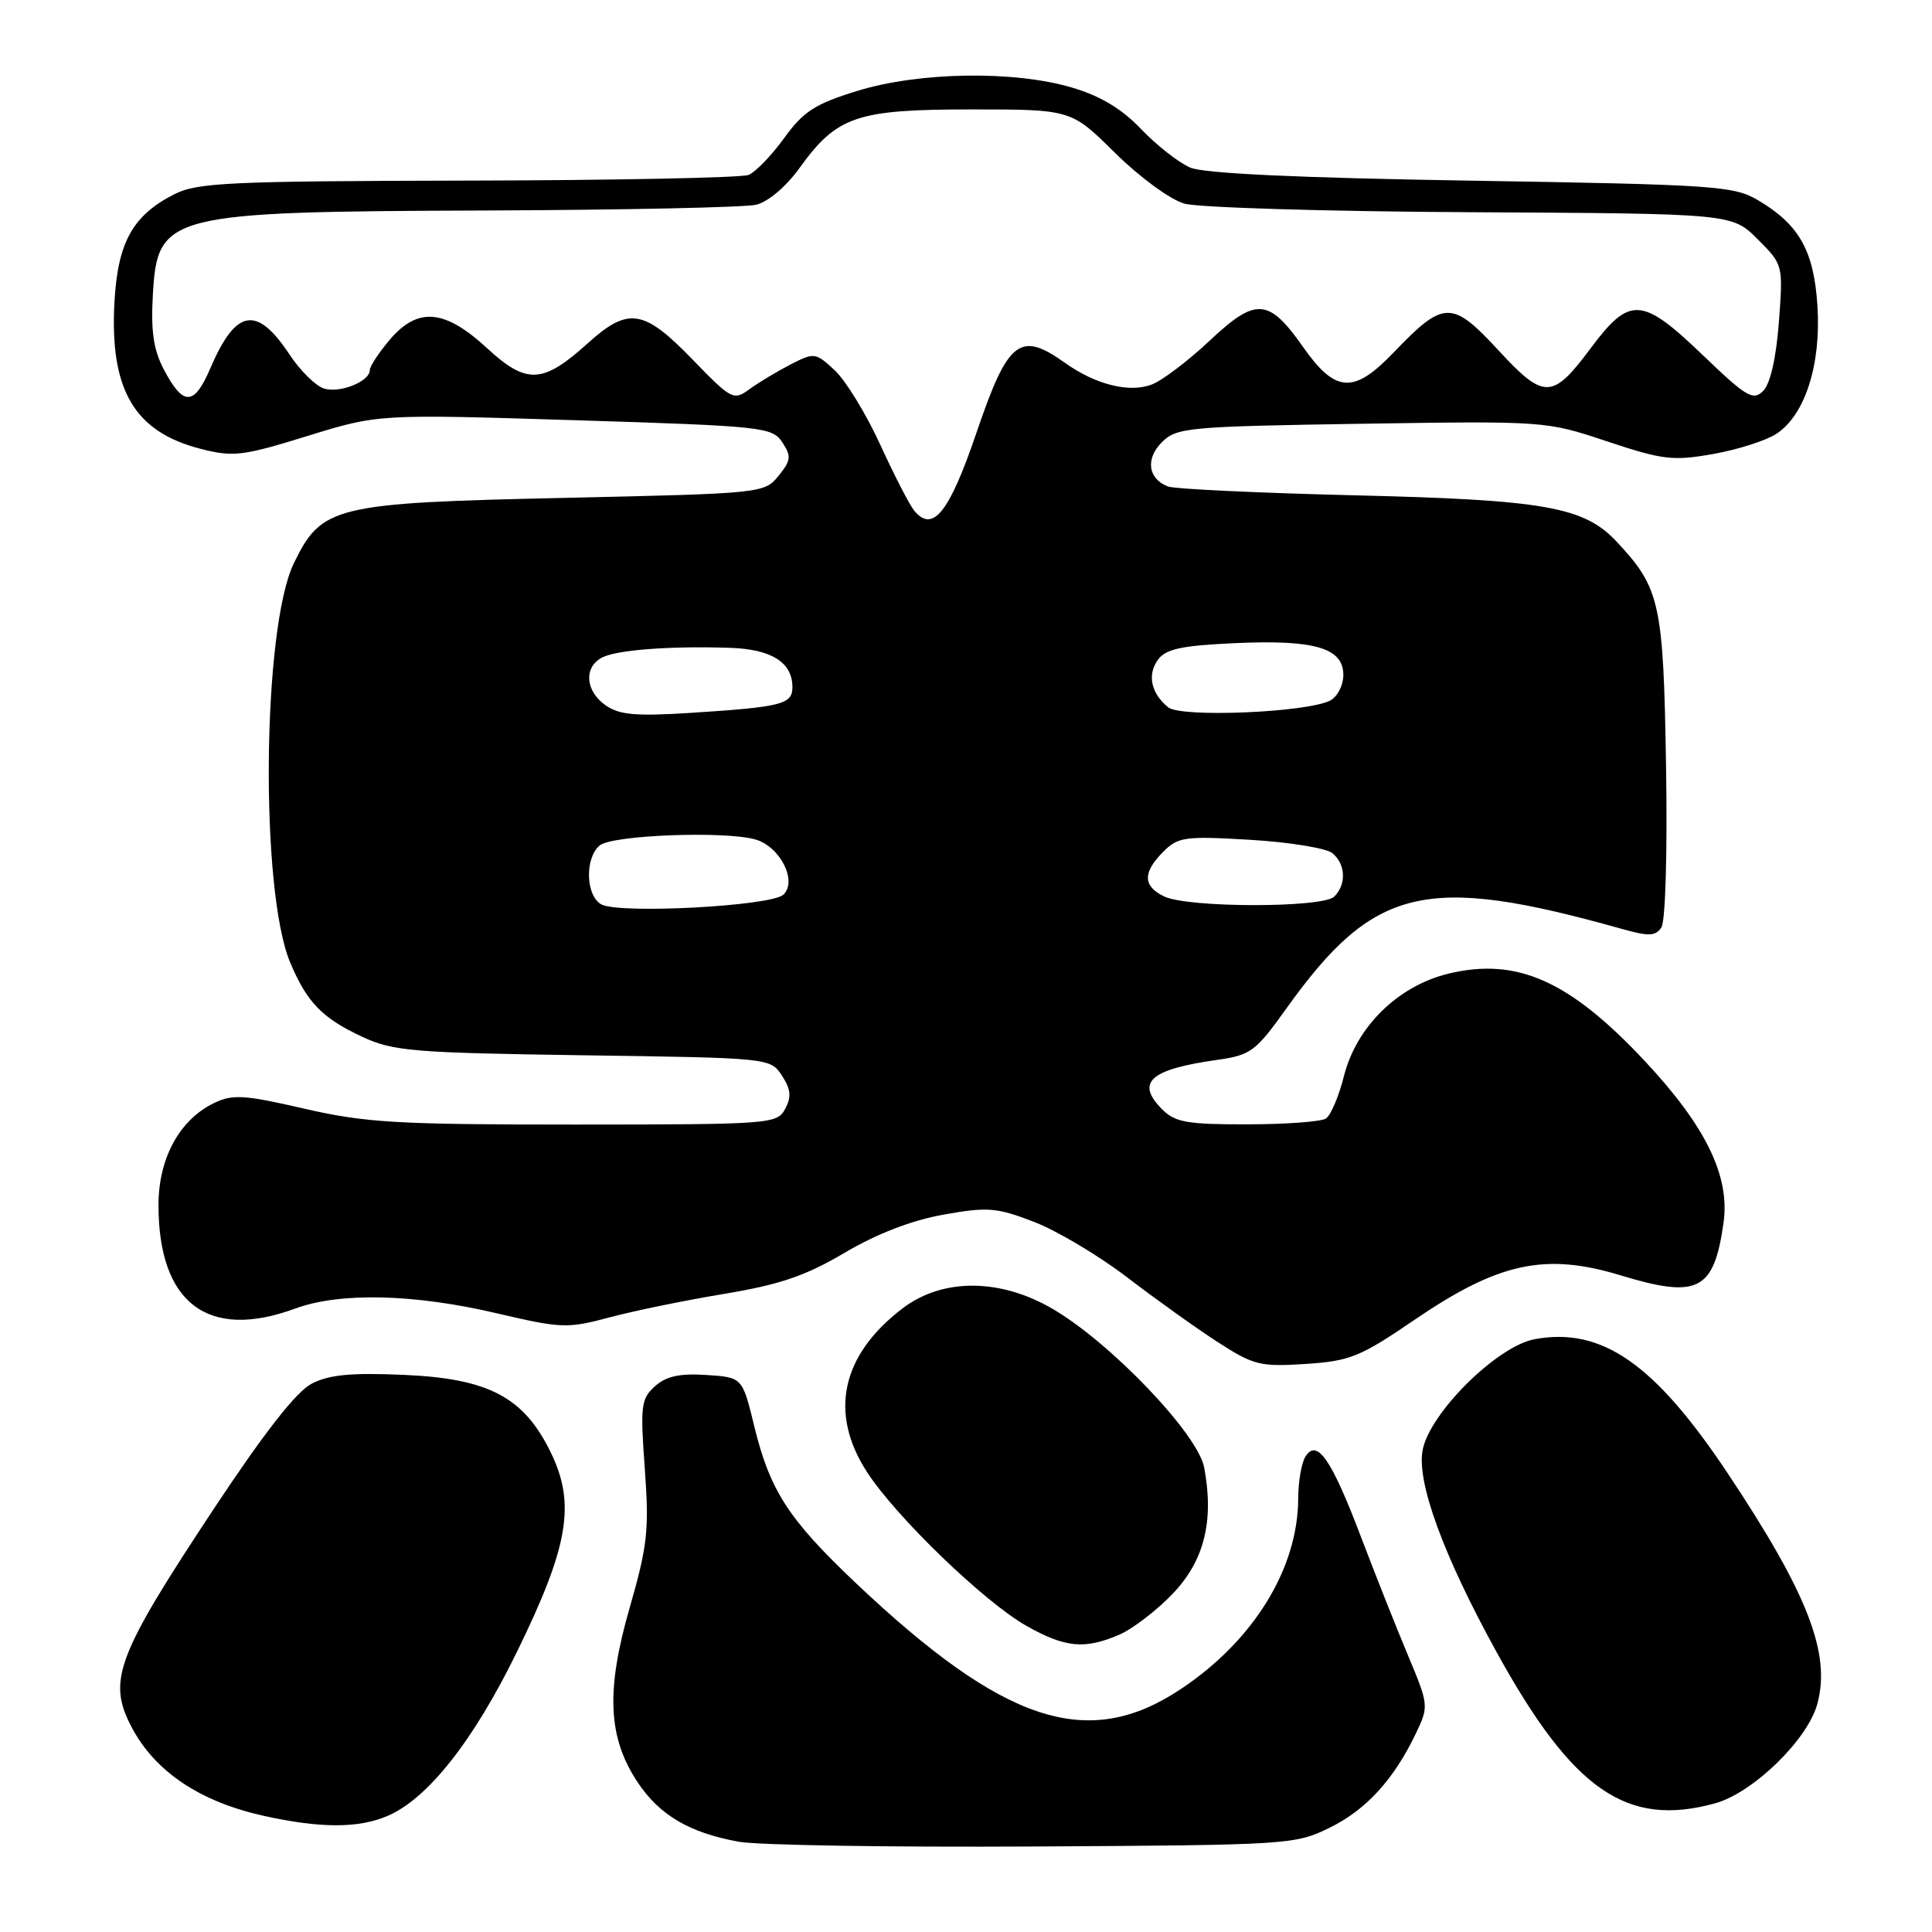 <?xml version="1.0" encoding="UTF-8" standalone="no"?>
<!DOCTYPE svg PUBLIC "-//W3C//DTD SVG 1.1//EN" "http://www.w3.org/Graphics/SVG/1.1/DTD/svg11.dtd" >
<svg xmlns="http://www.w3.org/2000/svg" xmlns:xlink="http://www.w3.org/1999/xlink" version="1.1" viewBox="0 0 256 256">
 <g >
 <path fill="currentColor"
d=" M 176.17 242.19 C 181.03 239.81 184.71 235.78 187.64 229.63 C 189.33 226.08 189.32 225.91 186.53 219.26 C 184.97 215.54 182.16 208.45 180.28 203.50 C 176.41 193.33 174.51 190.58 172.98 193.00 C 172.46 193.82 172.02 196.33 172.02 198.57 C 171.98 207.89 166.07 217.45 156.39 223.86 C 144.10 232.01 133.02 228.35 113.26 209.63 C 104.48 201.30 102.02 197.49 99.95 189.01 C 98.37 182.50 98.37 182.50 93.58 182.19 C 90.05 181.96 88.26 182.36 86.78 183.69 C 84.94 185.35 84.83 186.28 85.44 194.63 C 86.03 202.74 85.80 204.80 83.43 213.05 C 80.27 224.03 80.55 230.21 84.47 236.13 C 87.37 240.51 91.35 242.86 97.90 244.04 C 100.43 244.50 118.03 244.78 137.00 244.67 C 170.73 244.48 171.60 244.43 176.17 242.19 Z  M 51.28 240.65 C 56.66 238.39 62.76 230.66 68.58 218.71 C 75.34 204.86 76.28 199.28 73.01 192.52 C 69.44 185.14 64.79 182.67 53.55 182.18 C 46.53 181.87 43.61 182.15 41.31 183.34 C 39.27 184.39 35.08 189.75 28.48 199.70 C 15.44 219.40 14.20 222.66 17.41 228.80 C 20.51 234.73 26.47 238.74 35.00 240.62 C 42.43 242.26 47.43 242.27 51.28 240.65 Z  M 227.29 238.94 C 232.29 237.55 239.51 230.53 240.80 225.80 C 242.63 219.11 239.55 211.18 228.97 195.28 C 219.25 180.68 212.25 175.81 203.35 177.45 C 198.37 178.37 189.42 187.24 188.50 192.17 C 187.71 196.43 191.27 206.14 198.31 218.92 C 208.41 237.25 215.57 242.19 227.29 238.94 Z  M 148.28 216.62 C 150.05 215.86 153.24 213.42 155.36 211.21 C 159.57 206.83 160.89 201.55 159.56 194.45 C 158.72 190.01 147.24 177.98 139.51 173.45 C 132.53 169.36 124.89 169.33 119.59 173.37 C 111.48 179.55 109.81 187.23 114.88 195.05 C 118.73 201.00 130.42 212.27 136.00 215.43 C 141.13 218.33 143.71 218.58 148.28 216.62 Z  M 187.51 174.83 C 198.60 167.28 204.76 165.96 214.74 168.99 C 225.01 172.11 227.11 171.04 228.38 162.00 C 229.24 155.83 226.03 149.24 217.96 140.61 C 207.99 129.95 201.01 126.84 191.98 129.00 C 185.27 130.61 179.74 136.02 178.08 142.58 C 177.41 145.27 176.32 147.81 175.68 148.22 C 175.03 148.63 170.34 148.98 165.25 148.98 C 157.36 149.00 155.71 148.71 154.02 147.02 C 150.43 143.43 152.33 141.70 161.28 140.44 C 165.73 139.81 166.38 139.33 170.45 133.63 C 182.06 117.41 188.88 115.78 214.85 123.07 C 218.46 124.09 219.36 124.06 220.14 122.90 C 220.68 122.10 220.95 112.95 220.76 101.50 C 220.41 79.90 219.98 77.93 214.22 71.78 C 209.90 67.15 204.67 66.23 179.43 65.63 C 166.75 65.32 155.64 64.80 154.76 64.46 C 152.11 63.44 151.75 60.80 153.97 58.58 C 155.91 56.65 157.42 56.51 180.42 56.15 C 204.76 55.78 204.84 55.78 212.96 58.49 C 220.32 60.94 221.66 61.10 226.99 60.16 C 230.23 59.59 234.01 58.38 235.39 57.48 C 239.17 55.00 241.32 48.32 240.82 40.55 C 240.35 33.20 238.41 29.75 232.90 26.50 C 229.73 24.64 227.13 24.46 195.00 23.94 C 172.01 23.57 159.57 22.99 157.72 22.21 C 156.20 21.56 153.27 19.27 151.22 17.12 C 148.65 14.42 145.82 12.72 142.07 11.61 C 134.36 9.32 121.77 9.52 113.58 12.05 C 107.98 13.78 106.46 14.76 103.90 18.30 C 102.23 20.61 100.11 22.81 99.18 23.18 C 98.26 23.55 81.53 23.89 62.00 23.93 C 30.27 24.00 26.14 24.19 23.07 25.75 C 17.59 28.55 15.62 32.09 15.17 39.94 C 14.51 51.66 17.78 57.24 26.65 59.49 C 30.92 60.58 32.19 60.42 40.74 57.77 C 50.13 54.87 50.13 54.87 76.20 55.68 C 101.13 56.46 102.32 56.59 103.66 58.61 C 104.88 60.46 104.82 61.00 103.16 63.05 C 101.29 65.36 101.00 65.39 74.88 65.97 C 44.27 66.64 42.61 67.04 38.93 74.65 C 34.76 83.25 34.44 117.94 38.44 127.51 C 40.66 132.81 42.69 134.91 48.00 137.38 C 52.11 139.29 54.67 139.50 77.29 139.83 C 102.00 140.18 102.08 140.19 103.61 142.52 C 104.79 144.34 104.89 145.33 104.04 146.93 C 102.96 148.94 102.19 149.00 76.21 149.01 C 52.59 149.01 48.44 148.77 40.35 146.91 C 32.39 145.07 30.83 144.97 28.38 146.15 C 23.79 148.36 21.00 153.48 21.00 159.68 C 21.00 172.69 27.56 177.65 39.12 173.39 C 45.04 171.21 54.85 171.44 65.84 174.02 C 74.38 176.02 75.20 176.05 80.69 174.58 C 83.88 173.72 90.74 172.31 95.93 171.45 C 103.37 170.21 106.74 169.06 111.93 165.99 C 116.19 163.48 120.79 161.70 125.00 160.95 C 130.87 159.90 132.03 159.99 137.00 161.90 C 140.03 163.06 145.58 166.37 149.35 169.25 C 153.12 172.14 158.52 176.00 161.35 177.83 C 166.12 180.91 166.98 181.12 173.00 180.73 C 178.91 180.34 180.23 179.80 187.51 174.83 Z  M 79.67 119.83 C 77.60 118.67 77.47 113.68 79.47 112.02 C 81.13 110.65 95.99 110.08 100.08 111.23 C 103.36 112.15 105.70 116.76 103.80 118.55 C 102.18 120.07 82.01 121.14 79.67 119.83 Z  M 154.25 118.78 C 151.43 117.42 151.39 115.61 154.14 112.86 C 156.11 110.89 157.00 110.77 165.69 111.28 C 170.87 111.59 175.76 112.39 176.55 113.05 C 178.31 114.50 178.43 117.17 176.80 118.80 C 175.28 120.32 157.41 120.31 154.25 118.78 Z  M 80.25 93.46 C 77.56 91.58 77.32 88.43 79.75 87.14 C 81.68 86.12 88.67 85.58 96.68 85.84 C 102.21 86.01 105.00 87.76 105.00 91.05 C 105.00 93.33 103.61 93.68 91.50 94.46 C 84.24 94.92 82.06 94.73 80.25 93.46 Z  M 154.80 93.73 C 152.52 91.88 151.98 89.41 153.44 87.41 C 154.48 85.99 156.57 85.54 163.62 85.22 C 174.20 84.74 178.00 85.85 178.00 89.44 C 178.00 90.81 177.21 92.33 176.25 92.83 C 173.17 94.41 156.51 95.11 154.80 93.73 Z  M 121.15 67.68 C 120.54 66.95 118.51 63.01 116.64 58.93 C 114.77 54.84 112.05 50.41 110.61 49.07 C 108.06 46.70 107.90 46.68 104.74 48.30 C 102.96 49.22 100.51 50.69 99.31 51.57 C 97.20 53.11 96.92 52.96 91.71 47.58 C 85.30 40.96 83.24 40.65 77.90 45.47 C 71.92 50.87 69.78 50.98 64.51 46.11 C 58.89 40.93 55.32 40.65 51.59 45.08 C 50.17 46.77 49.00 48.55 49.00 49.04 C 49.00 50.55 45.03 52.14 42.92 51.48 C 41.82 51.13 39.78 49.11 38.38 47.00 C 34.02 40.41 31.26 40.89 27.86 48.82 C 25.72 53.82 24.27 53.85 21.70 48.94 C 20.35 46.38 19.98 43.87 20.25 39.13 C 20.86 28.34 22.01 28.05 64.50 27.89 C 82.65 27.82 98.71 27.48 100.19 27.13 C 101.76 26.76 104.14 24.75 105.92 22.29 C 110.90 15.38 113.47 14.50 128.72 14.50 C 141.93 14.50 141.93 14.50 147.75 20.26 C 151.02 23.49 155.05 26.44 156.93 26.98 C 158.78 27.51 175.86 28.02 194.89 28.12 C 229.50 28.30 229.50 28.30 232.89 31.69 C 236.28 35.08 236.28 35.08 235.71 42.69 C 235.35 47.45 234.57 50.86 233.63 51.80 C 232.30 53.13 231.42 52.61 225.73 47.15 C 217.52 39.27 215.97 39.17 210.70 46.24 C 205.71 52.93 204.58 52.95 198.59 46.46 C 192.39 39.74 191.32 39.76 184.67 46.70 C 179.36 52.24 176.95 52.09 172.63 45.93 C 168.11 39.50 166.40 39.39 160.31 45.12 C 157.45 47.81 153.99 50.43 152.62 50.95 C 149.64 52.09 145.17 50.97 141.10 48.07 C 135.14 43.82 133.56 45.07 129.40 57.30 C 125.79 67.92 123.61 70.65 121.15 67.68 Z "/>
</g>
</svg>